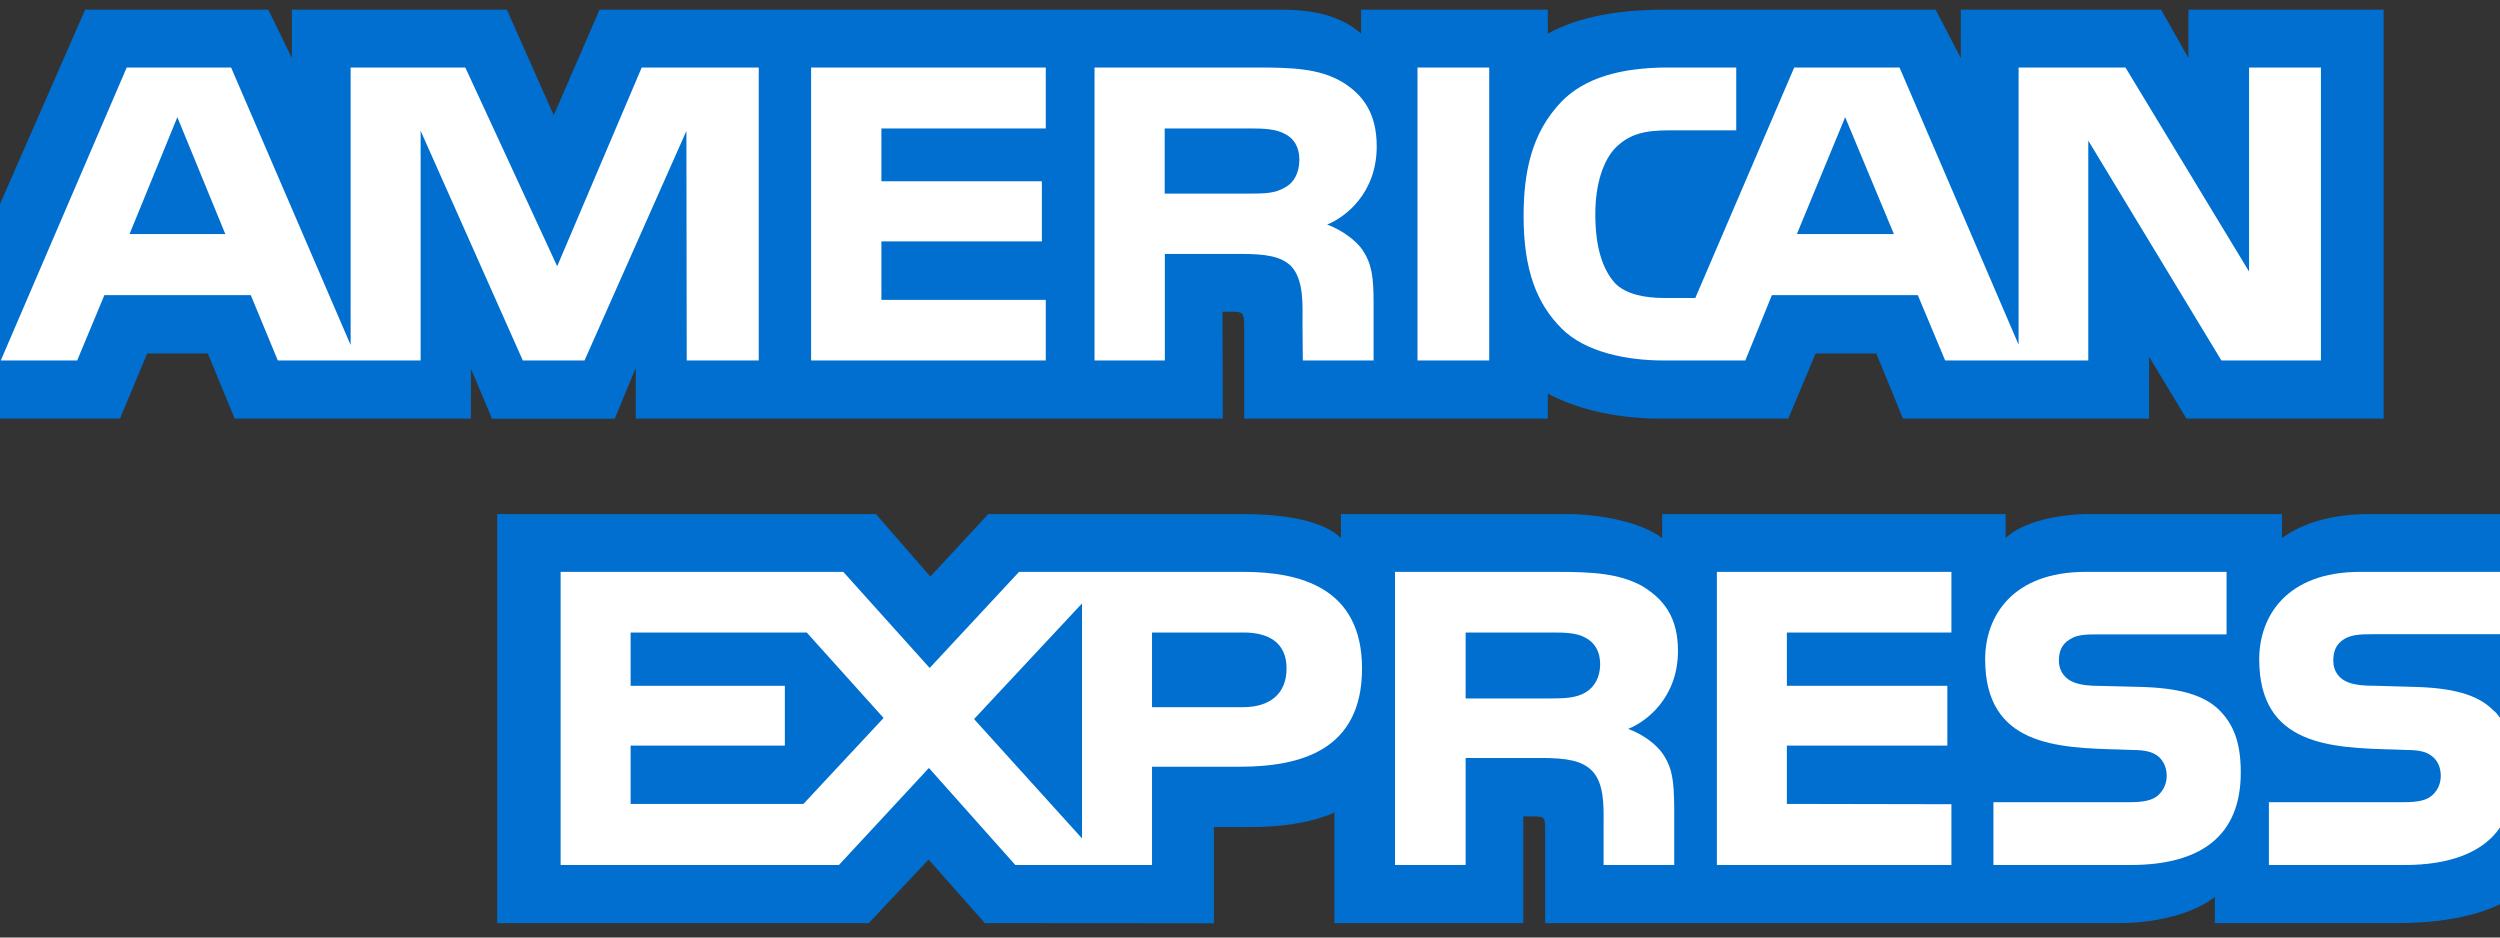 <svg width="16" height="6" viewBox="0 0 16 6" fill="none" xmlns="http://www.w3.org/2000/svg">
<rect x="0" y="0" width="16" height="6" fill="#333333" stroke="none"/>
<g id="Group 5">
<path id="EXPRESS" fill-rule="evenodd" clip-rule="evenodd" d="M16 3.29H15.168C14.916 3.29 14.734 3.35 14.605 3.443V3.29H13.374C13.177 3.29 12.946 3.338 12.836 3.443V3.29H10.638V3.443C10.463 3.317 10.168 3.29 10.032 3.29H8.582V3.443C8.443 3.309 8.135 3.29 7.948 3.29H6.325L5.954 3.69L5.606 3.29H3.182V5.908H5.56L5.943 5.501L6.303 5.908L7.769 5.909V5.293H7.914C8.108 5.296 8.338 5.288 8.54 5.201V5.908H9.749V5.225H9.808C9.882 5.225 9.889 5.228 9.889 5.303V5.908H13.563C13.796 5.908 14.04 5.848 14.175 5.74V5.908H15.34C15.583 5.908 15.82 5.874 16 5.787C16 -8.537 16 9.287 16 3.29Z" fill="#006FCF"/>
<path id="AMERICAN" fill-rule="evenodd" clip-rule="evenodd" d="M0.768 2.679L0.942 2.262H1.33L1.502 2.679H3.014V2.36L3.149 2.68H3.934L4.069 2.355V2.679H7.826L7.824 1.995H7.897C7.948 1.996 7.963 2.001 7.963 2.085V2.679H9.906V2.519C10.063 2.603 10.307 2.679 10.627 2.679H11.445L11.62 2.262H12.008L12.179 2.679H13.754V2.283L13.993 2.679H15.255V0.062H14.006V0.371L13.831 0.062H12.549V0.371L12.388 0.062H10.657C10.367 0.062 10.112 0.103 9.906 0.215V0.062H8.711V0.215C8.58 0.099 8.402 0.062 8.203 0.062H3.837L3.544 0.738L3.244 0.062H1.868V0.371L1.717 0.062H0.545L0 1.306V2.679H0.768Z" fill="#006FCF"/>
<g id="Subtract">
<path fill-rule="evenodd" clip-rule="evenodd" d="M7.934 4.907C8.327 4.907 8.717 4.8 8.717 4.278C8.717 3.759 8.316 3.66 7.959 3.66H6.522L5.95 4.275L5.397 3.66H3.588V5.536H5.369L5.945 4.915L6.498 5.536H7.373V4.907H7.934ZM7.373 4.526H7.954C8.127 4.526 8.234 4.441 8.234 4.278C8.234 4.114 8.121 4.048 7.959 4.048H7.373V4.526ZM5.142 5.145H4.036V4.772H5.023V4.389H4.036V4.048H5.163L5.655 4.595L5.142 5.145ZM6.925 5.366L6.234 4.602L6.925 3.862V5.366Z" fill="white"/>
<path fill-rule="evenodd" clip-rule="evenodd" d="M10.64 4.822C10.602 4.767 10.52 4.701 10.42 4.665C10.538 4.618 10.739 4.465 10.739 4.165C10.739 3.951 10.649 3.834 10.507 3.749C10.36 3.67 10.194 3.66 9.966 3.66H8.928V5.536H9.38V4.851H9.86C10.024 4.851 10.125 4.867 10.19 4.934C10.266 5.013 10.264 5.156 10.263 5.266C10.263 5.279 10.263 5.29 10.263 5.302V5.536H10.715V5.165C10.713 4.999 10.704 4.914 10.64 4.822ZM10.148 4.431C10.088 4.467 10.014 4.47 9.926 4.47H9.38V4.048H9.934C10.014 4.048 10.094 4.05 10.148 4.082C10.207 4.113 10.241 4.171 10.241 4.251C10.241 4.331 10.207 4.396 10.148 4.431Z" fill="white"/>
<path d="M14.206 4.547C14.294 4.637 14.341 4.751 14.341 4.944C14.341 5.348 14.088 5.536 13.634 5.536H12.758V5.134H13.631C13.716 5.134 13.777 5.123 13.814 5.088C13.845 5.059 13.867 5.016 13.867 4.965C13.867 4.911 13.844 4.867 13.813 4.841C13.778 4.813 13.731 4.8 13.652 4.8C13.625 4.799 13.597 4.798 13.569 4.797C13.165 4.786 12.705 4.774 12.705 4.219C12.705 3.947 12.877 3.66 13.348 3.66H14.25V4.06H13.425C13.343 4.06 13.29 4.063 13.245 4.093C13.195 4.124 13.177 4.169 13.177 4.228C13.177 4.299 13.219 4.347 13.275 4.368C13.323 4.385 13.374 4.39 13.45 4.39L13.693 4.396C13.937 4.402 14.104 4.444 14.206 4.547Z" fill="white"/>
<path d="M16 4.059H15.18C15.099 4.059 15.044 4.063 14.998 4.093C14.951 4.124 14.933 4.169 14.933 4.228C14.933 4.299 14.973 4.347 15.031 4.368C15.079 4.385 15.129 4.389 15.204 4.389L15.448 4.396C15.694 4.402 15.858 4.444 15.958 4.547C15.974 4.559 15.984 4.572 15.994 4.586L15.997 4.59L15.999 4.592L16 4.593V5.296C15.891 5.456 15.678 5.536 15.39 5.536H14.521V5.134H15.386C15.472 5.134 15.532 5.123 15.568 5.088C15.6 5.059 15.621 5.016 15.621 4.965C15.621 4.911 15.6 4.867 15.566 4.841C15.534 4.813 15.486 4.8 15.408 4.8C15.38 4.799 15.352 4.798 15.324 4.797C14.919 4.786 14.459 4.774 14.459 4.219C14.459 3.947 14.632 3.66 15.104 3.66H16L16 4.059Z" fill="white"/>
<path d="M10.988 3.66H12.489V4.048H11.436V4.389H12.463V4.772H11.436V5.145L12.489 5.147V5.536H10.988V3.66Z" fill="white"/>
</g>
<path id="AMERICAN_2" fill-rule="evenodd" clip-rule="evenodd" d="M1.442 1.498L1.135 0.75L0.829 1.498H1.442ZM8.223 1.2C8.161 1.238 8.088 1.239 8.001 1.239H7.454V0.822H8.008C8.087 0.822 8.168 0.826 8.221 0.856C8.28 0.883 8.316 0.942 8.316 1.022C8.316 1.104 8.282 1.17 8.223 1.2ZM12.121 1.498L11.809 0.75L11.5 1.498H12.121ZM4.856 2.307H4.395L4.393 0.838L3.741 2.307H3.346L2.692 0.837V2.307H1.778L1.605 1.889H0.668L0.494 2.307H0.005L0.811 0.432H1.479L2.244 2.208V0.432H2.978L3.566 1.704L4.107 0.432H4.856V2.307H4.856ZM6.693 2.307H5.191V0.432H6.693V0.822H5.641V1.16H6.668V1.545H5.641V1.919H6.693V2.307ZM8.811 0.937C8.811 1.236 8.611 1.39 8.494 1.437C8.593 1.474 8.677 1.54 8.717 1.595C8.78 1.688 8.791 1.771 8.791 1.939V2.307H8.338L8.336 2.071C8.336 1.958 8.347 1.796 8.265 1.705C8.199 1.639 8.099 1.625 7.937 1.625H7.455V2.307H7.005V0.432H8.039C8.269 0.432 8.438 0.438 8.584 0.521C8.726 0.605 8.811 0.728 8.811 0.937ZM9.531 2.307H9.072V0.432H9.531V2.307ZM14.854 2.307H14.217L13.365 0.9V2.307H12.449L12.274 1.889H11.34L11.17 2.307H10.644C10.425 2.307 10.148 2.259 9.992 2.1C9.834 1.941 9.751 1.725 9.751 1.384C9.751 1.106 9.8 0.851 9.994 0.65C10.139 0.501 10.367 0.432 10.677 0.432H11.112V0.834H10.686C10.522 0.834 10.429 0.858 10.34 0.945C10.263 1.024 10.21 1.173 10.21 1.37C10.21 1.571 10.251 1.715 10.334 1.81C10.403 1.884 10.529 1.907 10.648 1.907H10.85L11.483 0.432H12.157L12.919 2.206V0.432H13.603L14.394 1.738V0.432H14.854V2.307Z" fill="white"/>
</g>
</svg>
